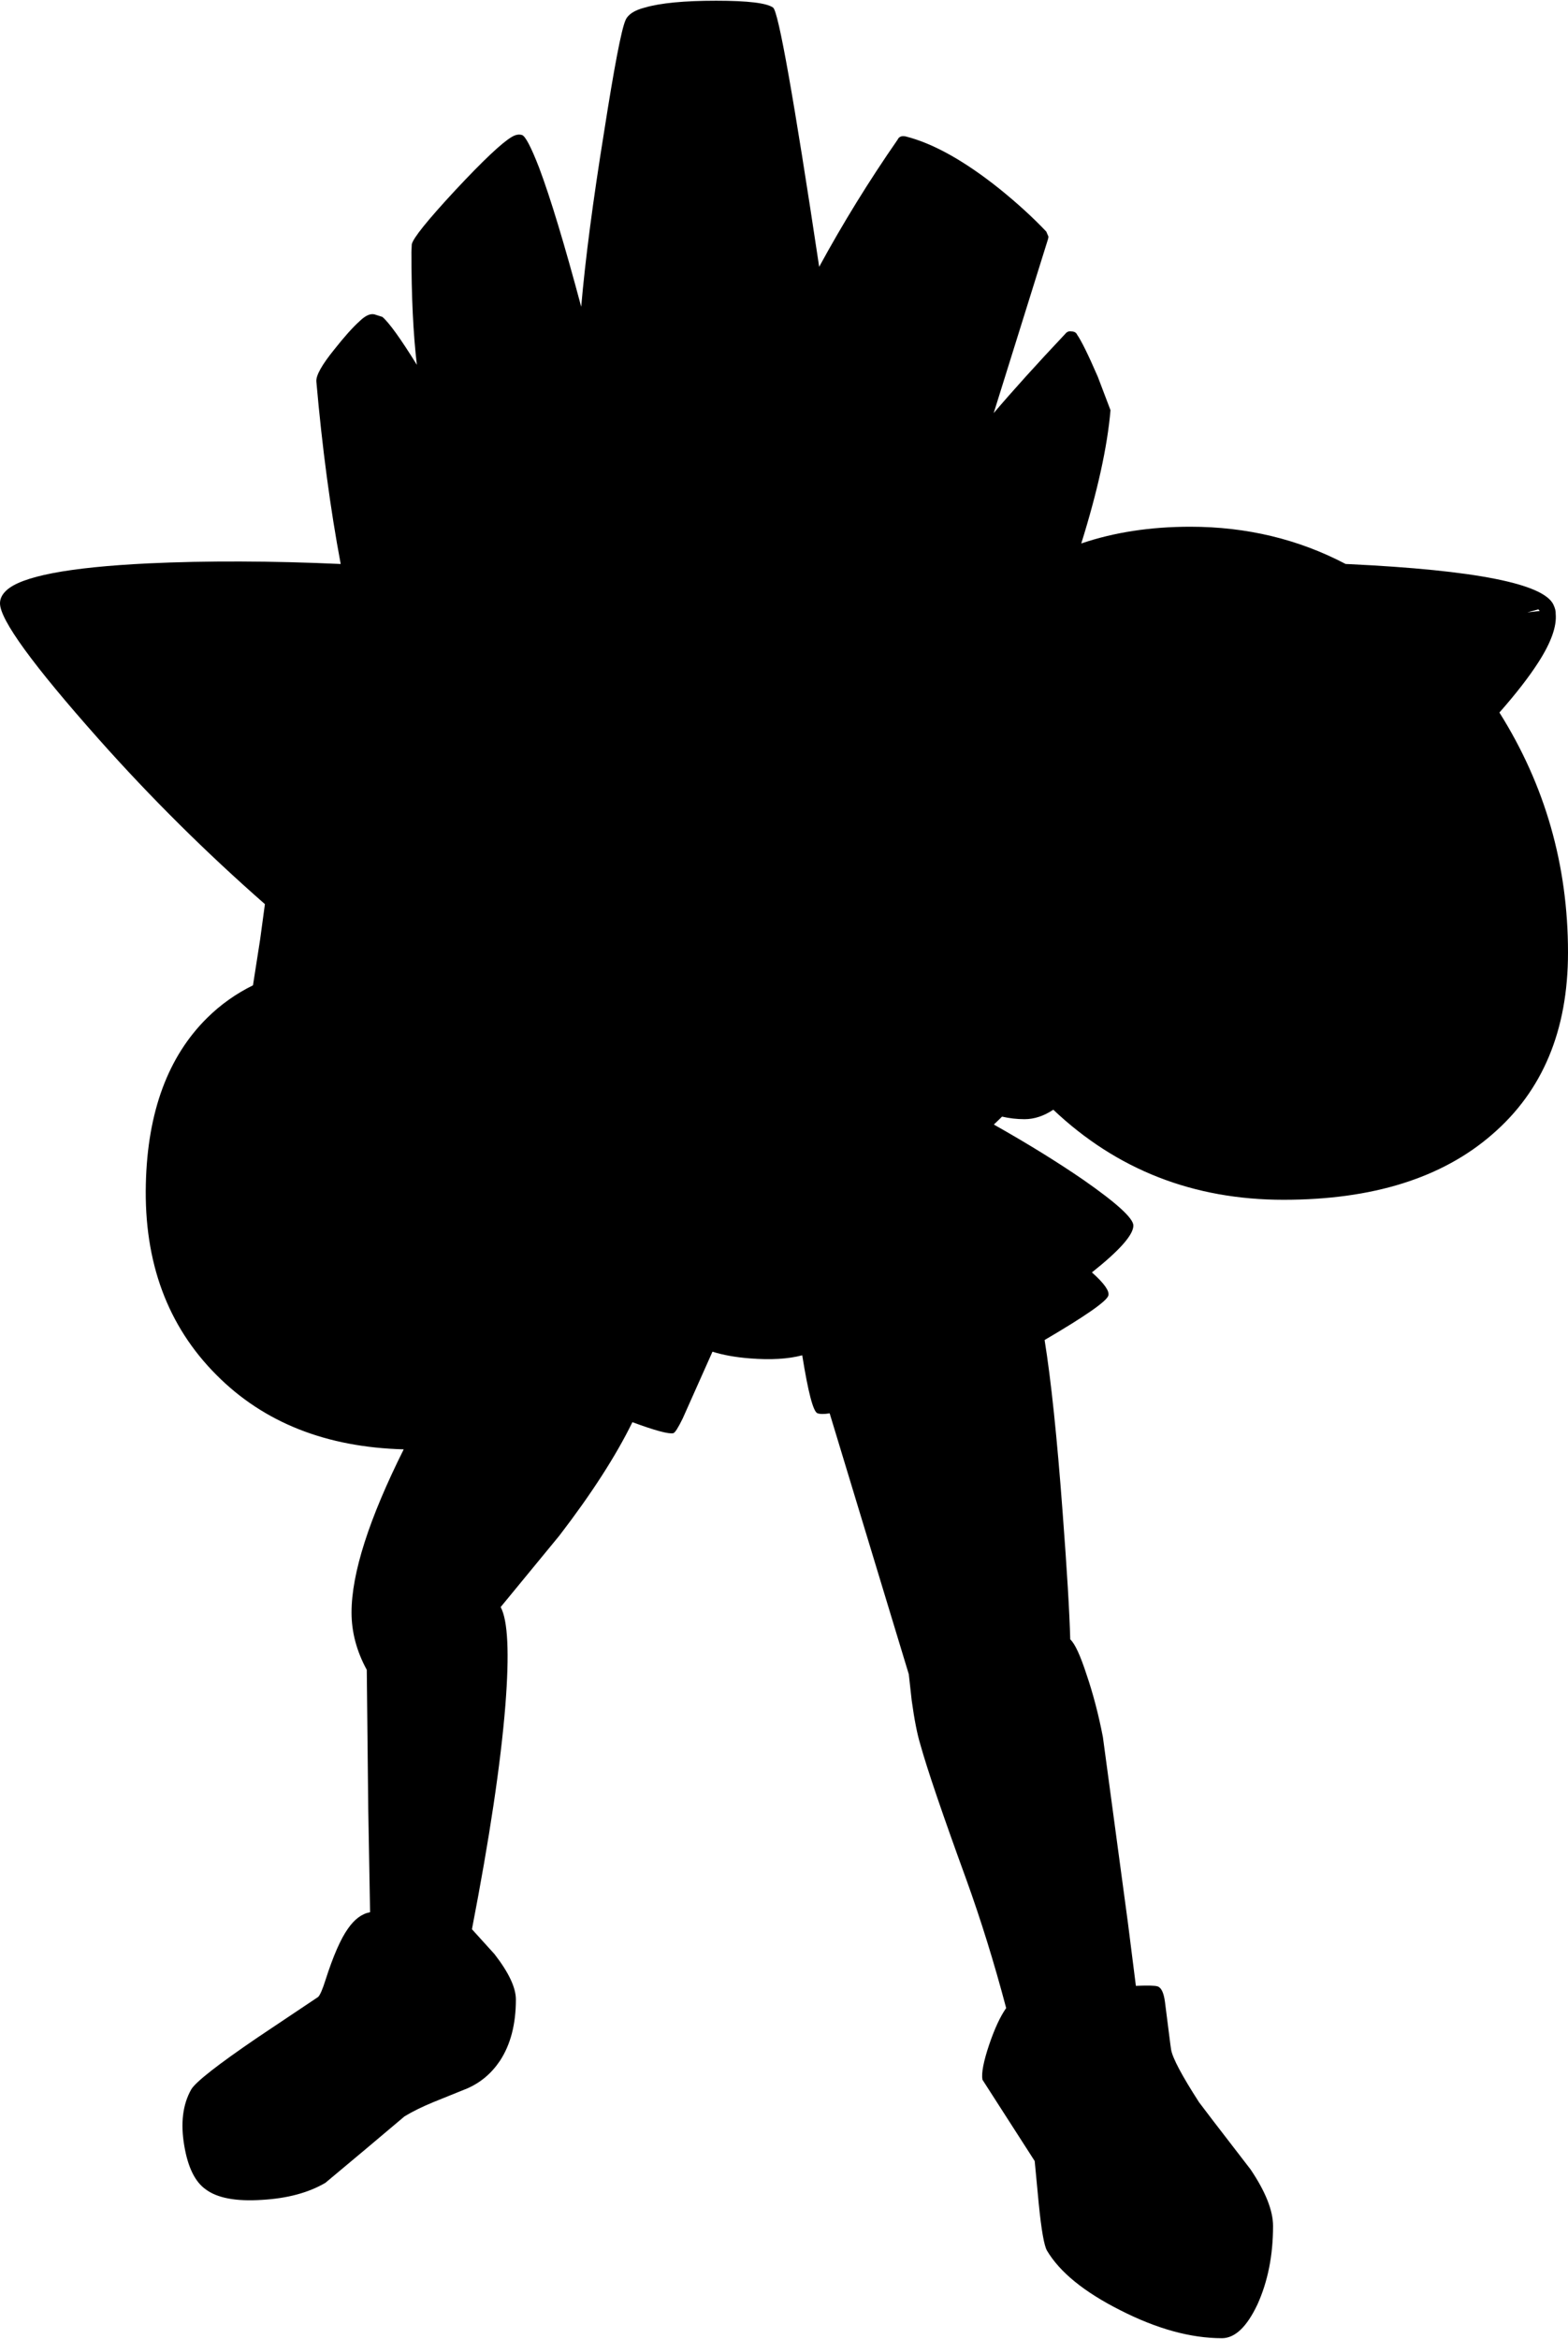 <?xml version="1.0" encoding="utf-8"?>
<!-- Generator: Adobe Illustrator 16.0.0, SVG Export Plug-In . SVG Version: 6.00 Build 0)  -->
<!DOCTYPE svg PUBLIC "-//W3C//DTD SVG 1.1//EN" "http://www.w3.org/Graphics/SVG/1.1/DTD/svg11.dtd">
<svg version="1.1" id="图层_1" xmlns="http://www.w3.org/2000/svg" xmlns:xlink="http://www.w3.org/1999/xlink" x="0px" y="0px"
	 width="216px" height="322px" viewBox="0 0 216 322" enable-background="new 0 0 216 322" xml:space="preserve">
<path d="M206.552,98.095c2.263-2.565,4.048-4.863,5.351-6.888c1.773-2.752,2.563-4.981,2.401-6.704
	c0.021-0.343-0.076-0.754-0.303-1.243c-1.333-2.898-10.729-4.764-28.187-5.597c-0.15-0.007-0.295-0.012-0.445-0.019
	c-6.502-3.408-13.63-5.128-21.395-5.128c-5.52,0-10.524,0.773-15.025,2.305c2.242-7.175,3.594-13.3,4.029-18.348l-1.748-4.598
	c-1.3-2.999-2.25-4.931-2.85-5.797c-0.133-0.3-0.399-0.45-0.799-0.45c-0.334-0.067-0.617,0.05-0.85,0.35
	c-3.898,4.131-7.18,7.763-9.846,10.895l7.496-23.989l0.051-0.3l-0.301-0.7c-1.832-1.933-3.965-3.881-6.396-5.847
	c-4.831-3.865-9.146-6.281-12.944-7.247c-0.566-0.133-0.949,0.017-1.149,0.45c-3.932,5.664-7.529,11.495-10.795,17.492
	c-3.498-23.256-5.614-35.15-6.347-35.684c-0.866-0.633-3.481-0.949-7.846-0.949c-4.398,0-7.68,0.316-9.845,0.949
	c-1.433,0.367-2.316,0.95-2.649,1.75c-0.566,1.299-1.549,6.43-2.949,15.393c-1.533,9.496-2.582,17.509-3.148,24.039
	c-2.299-8.596-4.231-14.977-5.797-19.141c-1.1-2.832-1.882-4.332-2.349-4.498c-0.433-0.133-0.899-0.05-1.399,0.25
	c-1.333,0.766-3.932,3.215-7.796,7.347c-3.832,4.131-5.831,6.613-5.998,7.446l-0.05,1.05c0,6.13,0.25,11.312,0.75,15.542
	c-2.232-3.598-3.815-5.797-4.748-6.597l-1.1-0.35c-0.566-0.133-1.233,0.167-1.999,0.9c-0.966,0.866-2.132,2.166-3.499,3.898
	c-1.732,2.132-2.565,3.615-2.499,4.448c0.808,9.177,1.929,17.542,3.353,25.12c-9.594-0.431-18.448-0.461-26.542-0.082
	C9.429,78.097,2.916,79.346,0.85,81.312C0.283,81.845,0,82.428,0,83.061c0,2.266,4.531,8.496,13.594,18.691
	c7.212,8.105,14.853,15.671,22.899,22.722l-0.659,4.865l-0.985,6.311c-2.339,1.151-4.446,2.642-6.312,4.484
	c-5.397,5.331-8.213,12.944-8.446,22.84c-0.267,10.795,2.982,19.574,9.745,26.338c6.5,6.531,15.095,9.935,25.777,10.221
	c-4.786,9.577-7.186,17.069-7.186,22.463c0,2.699,0.7,5.332,2.099,7.896l0.2,19.041l0.254,14.323
	c-1.131,0.208-2.149,0.964-3.053,2.27c-1,1.399-2.032,3.765-3.099,7.097c-0.4,1.266-0.733,2.033-1,2.299l-8.296,5.548
	c-5.531,3.765-8.596,6.163-9.196,7.196c-1.166,2.066-1.483,4.648-0.95,7.746c0.5,2.966,1.483,4.965,2.949,5.998
	c1.599,1.199,4.181,1.683,7.747,1.449c3.498-0.2,6.414-0.982,8.746-2.35l5.498-4.598l5.397-4.547c1.1-0.667,2.416-1.316,3.948-1.949
	l4.698-1.899c1.833-0.8,3.332-2.065,4.498-3.798c1.466-2.232,2.199-5.049,2.199-8.447c0-1.632-0.983-3.715-2.948-6.246l-3.106-3.426
	c2.428-12.543,3.964-22.817,4.605-30.809c0.566-7.197,0.35-11.711-0.649-13.544l8.096-9.845c4.444-5.788,7.788-10.986,10.054-15.608
	c3.128,1.155,5.014,1.663,5.639,1.515c0.233-0.066,0.667-0.75,1.3-2.049l4.091-9.17c1.444,0.456,3.158,0.767,5.155,0.923
	c2.875,0.23,5.277,0.086,7.209-0.429c0.809,5.067,1.504,7.73,2.086,7.976c0.358,0.134,0.927,0.137,1.692,0.016l10.901,35.917
	l0.4,3.6c0.367,2.665,0.767,4.697,1.199,6.097c0.934,3.364,3.032,9.528,6.297,18.491c2.039,5.639,3.878,11.564,5.517,17.773
	c-0.799,1.136-1.572,2.788-2.317,4.967c-0.8,2.365-1.116,3.998-0.949,4.896l3.598,5.598l3.599,5.598l0.55,5.797
	c0.366,3.699,0.75,5.881,1.149,6.547c1.766,2.966,5.131,5.697,10.095,8.197c5.031,2.564,9.695,3.848,13.994,3.848
	c1.799,0,3.432-1.549,4.897-4.648c1.433-3.164,2.149-6.763,2.149-10.795c0-2.132-1.033-4.73-3.1-7.796l-5.197-6.747l-1.898-2.498
	c-2.365-3.666-3.648-6.081-3.849-7.247l-0.1-0.7l-0.75-5.896c-0.167-1.232-0.499-1.933-0.999-2.1
	c-0.381-0.127-1.385-0.151-3.002-0.077l-1.097-8.669l-3.448-25.588c-0.6-3.099-1.35-5.964-2.249-8.596
	c-0.866-2.666-1.616-4.281-2.249-4.848c-0.1-3.732-0.449-9.563-1.049-17.492c-0.768-10.312-1.594-18.215-2.483-23.724
	c5.604-3.281,8.533-5.32,8.78-6.112c0.187-0.624-0.574-1.693-2.261-3.196c3.789-3.005,5.709-5.161,5.709-6.449
	c0-1-2.3-3.099-6.897-6.298c-3.632-2.493-7.754-5.03-12.324-7.608c0.374-0.353,0.747-0.707,1.132-1.092
	c0.99,0.23,2.02,0.354,3.097,0.354c1.349,0,2.669-0.444,3.961-1.304c8.732,8.258,19.304,12.399,31.723,12.399
	c12.261,0,21.84-2.999,28.736-8.996C212.518,150.18,216,141.834,216,131.139C216,119.119,212.85,108.104,206.552,98.095z
	 M210.395,84.312c0.621-0.163,1.123-0.302,1.517-0.419c0.073,0.072,0.152,0.145,0.19,0.218L210.395,84.312z"/>
</svg>
